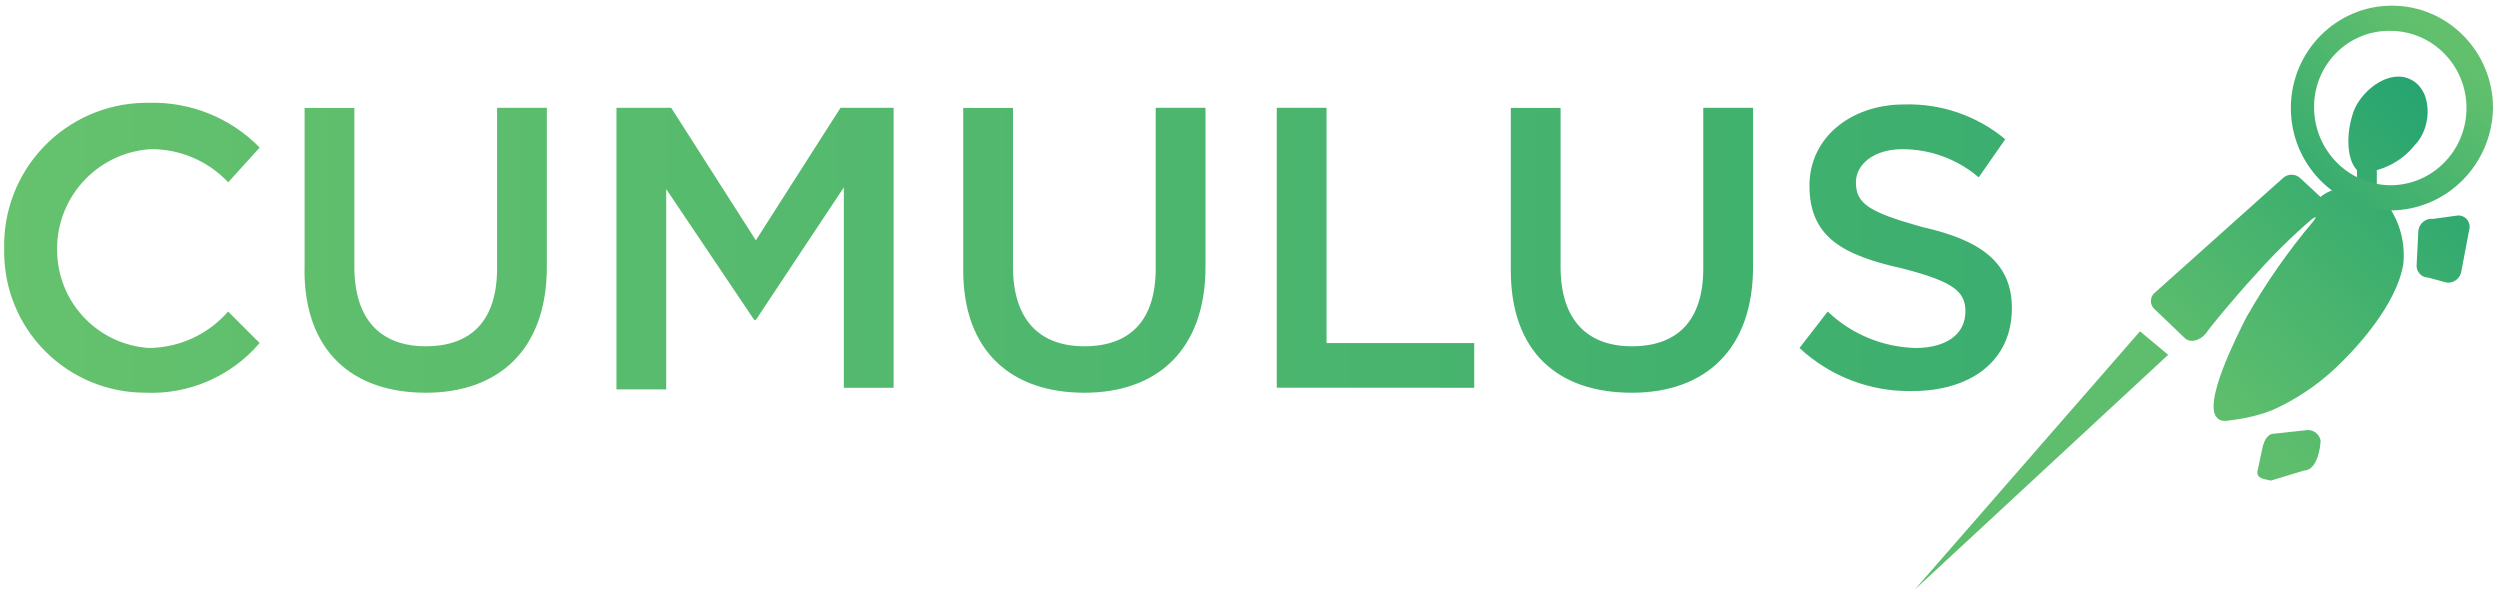 <?xml version="1.0" encoding="UTF-8"?>
<svg width="249px" height="59px" viewBox="0 0 249 59" version="1.1" xmlns="http://www.w3.org/2000/svg" xmlns:xlink="http://www.w3.org/1999/xlink">
    <!-- Generator: Sketch 59.1 (86144) - https://sketch.com -->
    <title>Cumulus-networks-logo-gradient</title>
    <desc>Created with Sketch.</desc>
    <defs>
        <linearGradient x1="131.5%" y1="50%" x2="-7.4%" y2="50%" id="linearGradient-1">
            <stop stop-color="#2FA86F" offset="0%"></stop>
            <stop stop-color="#68C36D" offset="100%"></stop>
        </linearGradient>
        <linearGradient x1="91%" y1="-1.307%" x2="40.9%" y2="50%" id="linearGradient-2">
            <stop stop-color="#24A370" offset="0%"></stop>
            <stop stop-color="#5EBE6D" offset="100%"></stop>
        </linearGradient>
        <linearGradient x1="-14.522%" y1="120.409%" x2="77.095%" y2="18.196%" id="linearGradient-3">
            <stop stop-color="#24A370" offset="0%"></stop>
            <stop stop-color="#62C06D" offset="100%"></stop>
        </linearGradient>
    </defs>
    <g id="Intentionet---2020-Spring" stroke="none" stroke-width="1" fill="none" fill-rule="evenodd">
        <g id="Home---3" transform="translate(-398, -3468)">
            <g id="Group-11-Copy" transform="translate(0, 3170)">
                <g id="Group-3" transform="translate(350, 177)">
                    <g id="Group-9" transform="translate(43, 96)">
                        <g id="Cumulus-networks-logo-gradient" transform="translate(0.5, 0)">
                            <rect id="Rectangle_1080" x="0" y="0" width="252.597" height="105"></rect>
                            <path d="M154.975,51.912 L154.975,35.747 L159.933,35.747 L159.933,51.575 C159.933,56.856 162.577,59.489 167.039,59.489 C171.502,59.489 174.146,57.014 174.146,51.734 L174.146,35.737 L179.104,35.737 L179.104,51.575 C179.104,59.826 174.311,64.116 167.039,64.116 C159.601,64.118 154.975,59.994 154.975,51.912 Z M100.438,51.912 L100.438,35.747 L105.396,35.747 L105.396,51.575 C105.396,56.856 108.041,59.489 112.503,59.489 C116.965,59.489 119.609,57.014 119.609,51.734 L119.609,35.737 L124.567,35.737 L124.567,51.575 C124.567,59.826 119.775,64.116 112.503,64.116 C105.231,64.116 100.437,59.994 100.437,51.912 L100.438,51.912 Z M34.837,51.912 L34.837,35.747 L39.795,35.747 L39.795,51.575 C39.795,56.856 42.44,59.489 46.902,59.489 C51.364,59.489 54.008,57.014 54.008,51.734 L54.008,35.737 L58.966,35.737 L58.966,51.575 C58.966,59.826 54.174,64.116 46.902,64.116 C39.63,64.116 34.827,59.994 34.827,51.912 L34.837,51.912 Z M4.916,49.763 C4.827,45.999 6.24,42.354 8.844,39.631 C11.447,36.907 15.028,35.329 18.798,35.242 L19.294,35.242 C23.447,35.113 27.464,36.729 30.367,39.698 L27.227,43.156 C25.215,41.018 22.397,39.821 19.459,39.856 C13.991,40.237 9.857,44.955 10.204,50.417 C10.466,55.345 14.363,59.308 19.294,59.658 C22.336,59.644 25.225,58.321 27.22,56.027 L30.36,59.163 C27.529,62.483 23.319,64.31 18.957,64.113 C15.232,64.114 11.66,62.638 9.027,60.008 C6.393,57.379 4.914,53.812 4.916,50.093 L4.916,49.763 Z M183.73,59.658 L186.539,56.027 C188.904,58.285 192.028,59.58 195.298,59.658 C198.273,59.658 200.256,58.337 200.256,56.027 C200.256,54.047 199.1,53.057 193.976,51.737 C188.027,50.417 184.721,48.602 184.721,43.486 C184.721,38.701 188.853,35.404 194.142,35.404 C197.814,35.286 201.401,36.519 204.223,38.869 L201.579,42.664 C199.461,40.853 196.765,39.858 193.976,39.859 C191.167,39.859 189.349,41.344 189.349,43.159 C189.349,45.305 190.671,46.13 195.96,47.615 C201.909,48.935 204.884,51.245 204.884,55.697 C204.884,60.978 200.752,63.948 194.968,63.948 C190.805,64.033 186.773,62.494 183.73,59.658 L183.73,59.658 Z M65.898,63.783 L65.898,35.737 L71.351,35.737 L79.783,48.938 L88.215,35.737 L93.504,35.737 L93.504,63.623 L88.546,63.623 L88.546,43.661 L79.787,56.862 L79.618,56.862 L70.854,43.83 L70.854,63.788 L65.898,63.783 Z M131.667,63.615 L131.667,35.737 L136.624,35.737 L136.624,59.168 L151.332,59.168 L151.332,63.623 L131.667,63.615 Z" id="Union_116" fill="url(#linearGradient-1)" fill-rule="nonzero"></path>
                            <g id="Group_2475" transform="translate(232.249, 26.074)">
                                <ellipse id="Ellipse_672" cx="10.401" cy="10.181" rx="10.401" ry="10.181"></ellipse>
                            </g>
                            <g id="Group_2517" transform="translate(195.061, 25.369)" fill-rule="nonzero">
                                <path d="M22.583,32.629 L25.388,34.969 L0.142,58.363 L22.583,32.629 Z M34.298,46.502 L34.793,44.162 C34.961,43.494 35.288,42.825 35.948,42.825 L39.083,42.484 C39.764,42.358 40.421,42.802 40.568,43.487 L40.568,43.487 C40.568,44.155 40.231,46.495 38.918,46.495 L35.618,47.498 C34.956,47.331 34.131,47.331 34.296,46.495 L34.298,46.502 Z M30.338,41.321 C28.688,39.983 32.318,32.963 33.143,31.292 C35.095,27.854 37.36,24.608 39.908,21.597 C40.245,21.096 40.077,21.256 39.74,21.427 C37.749,23.135 35.875,24.978 34.13,26.942 C31.82,29.45 29.509,32.291 29.179,32.793 C28.519,33.628 27.529,33.796 27.034,33.294 L24.064,30.453 C23.61,30.083 23.534,29.411 23.896,28.948 L24.064,28.778 L36.77,17.412 C37.01,17.167 37.337,17.029 37.677,17.029 C38.018,17.029 38.345,17.167 38.585,17.412 L40.565,19.25 C41.166,18.733 41.922,18.439 42.71,18.414 C43.202,18.331 43.703,18.331 44.195,18.414 L44.195,16.576 C43.205,15.573 43.04,13.066 43.858,10.726 C44.518,8.887 46.993,6.714 49.138,7.383 C51.779,8.218 51.779,12.23 49.963,14.069 C48.993,15.291 47.664,16.169 46.168,16.576 L46.168,19.25 C46.523,19.433 46.855,19.658 47.158,19.919 C48.442,21.64 49.032,23.791 48.808,25.936 C48.148,29.948 44.188,34.294 42.043,36.299 C40.194,38.031 38.075,39.443 35.773,40.478 C34.445,40.988 33.059,41.325 31.648,41.481 C30.831,41.648 30.503,41.481 30.336,41.314 L30.338,41.321 Z M51.294,27.28 C50.958,27.279 50.639,27.132 50.418,26.876 C50.197,26.62 50.095,26.28 50.139,25.943 L50.307,22.6 C50.4,21.862 51.063,21.339 51.792,21.43 L54.267,21.089 C54.576,21.081 54.874,21.202 55.092,21.423 C55.31,21.644 55.43,21.946 55.422,22.259 L54.597,26.605 C54.504,27.342 53.841,27.865 53.112,27.775 L51.294,27.28 Z" id="Union_115" fill="url(#linearGradient-2)"></path>
                                <g id="Group_2476" transform="translate(37.282, 0.197)" fill="url(#linearGradient-3)">
                                    <path d="M10.23,20.392 C4.692,20.301 0.267,15.696 0.327,10.085 C0.387,4.475 4.91,-0.032 10.448,-0.002 C15.987,0.029 20.461,4.585 20.461,10.196 C20.361,15.85 15.813,20.383 10.23,20.392 Z M10.23,2.507 C8.207,2.473 6.257,3.272 4.826,4.722 C3.395,6.171 2.607,8.147 2.64,10.196 C2.687,14.423 6.058,17.838 10.23,17.885 C14.422,17.885 17.821,14.442 17.821,10.196 C17.821,5.95 14.422,2.507 10.23,2.507 L10.23,2.507 Z" id="Path_2439"></path>
                                </g>
                            </g>
                        </g>
                    </g>
                </g>
            </g>
        </g>
    </g>
</svg>